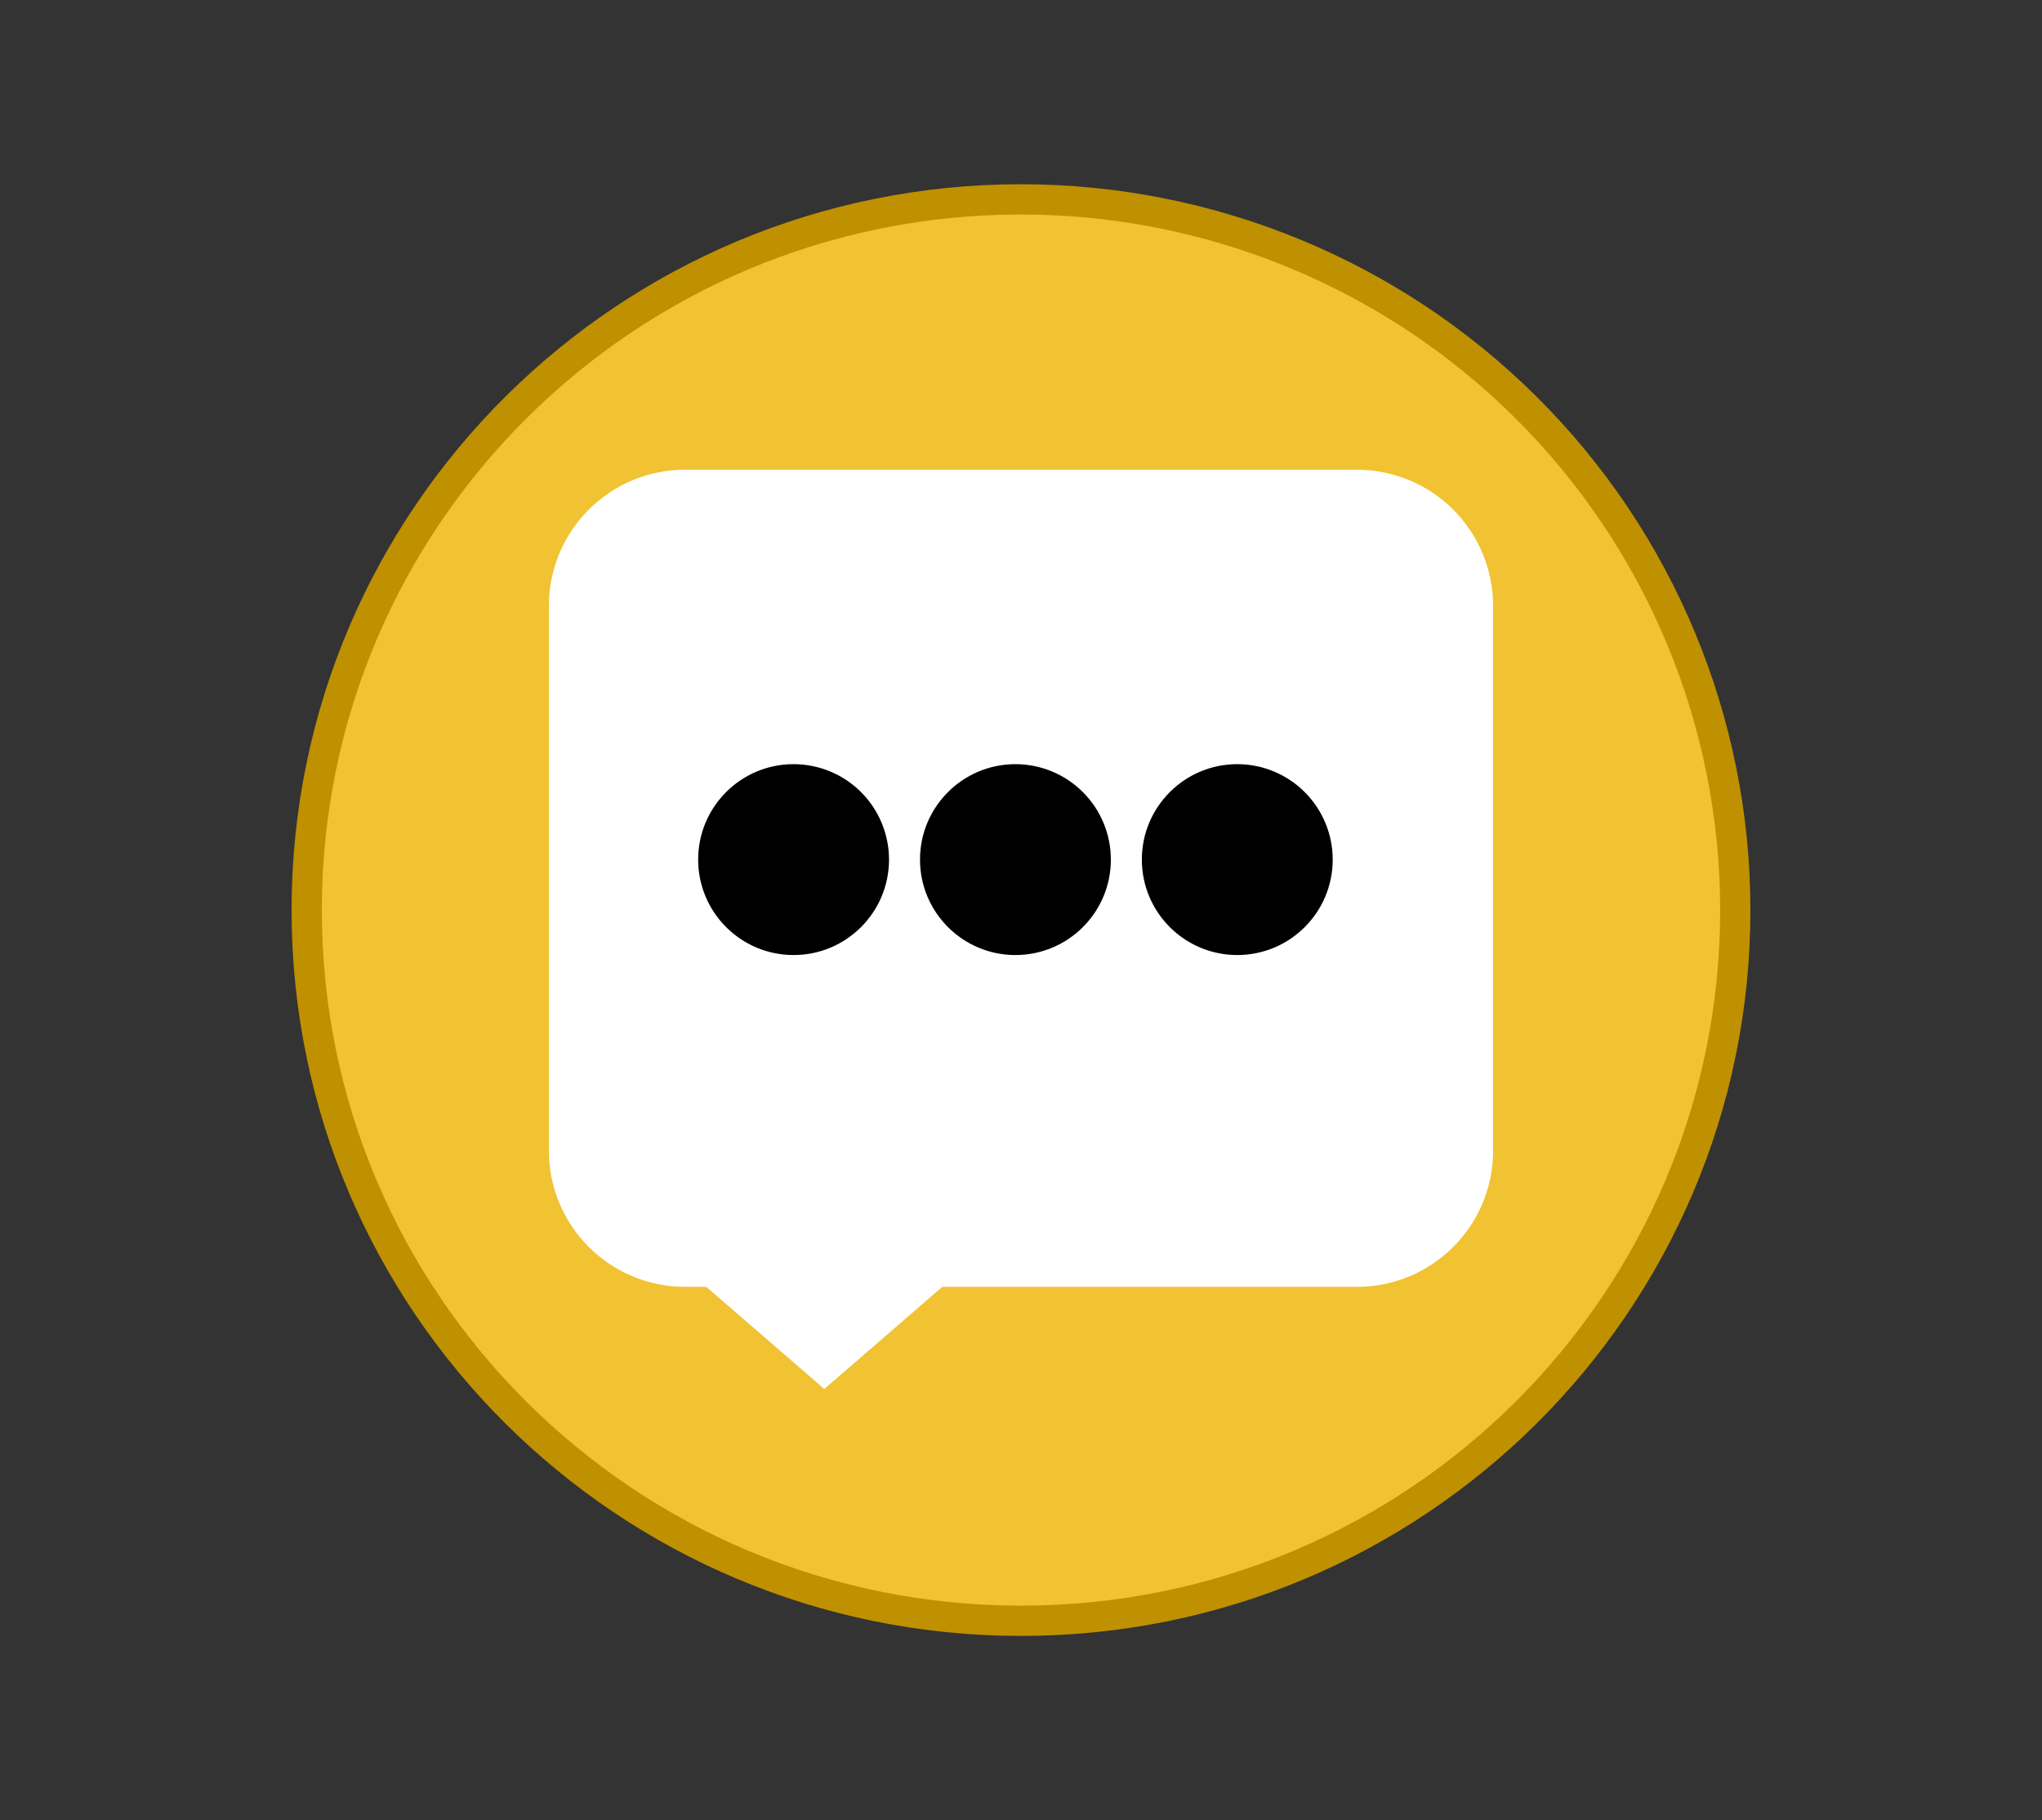 <svg version="1.1" viewBox="0.0 0.0 810.0 721.934" fill="none" stroke="none" stroke-linecap="square" stroke-miterlimit="10" xmlns:xlink="http://www.w3.org/1999/xlink" xmlns="http://www.w3.org/2000/svg"><rect x="0.0" y="0.0" width="810.0" height="721.934" fill="#333333" stroke="none"/><clipPath id="p.0"><path d="m0 0l810.0 0l0 721.934l-810.0 0l0 -721.934z" clip-rule="nonzero"/></clipPath><g clip-path="url(#p.0)"><path fill="#000000" fill-opacity="0.0" d="m0 0l810.0 0l0 721.934l-810.0 0z" fill-rule="evenodd"/><path fill="#f1c232" d="m121.661 360.967l0 0c0 -155.683 126.855 -281.89 283.339 -281.89l0 0c75.146 0 147.214 29.699 200.351 82.564c53.136 52.865 82.988 124.564 82.988 199.326l0 0c0 155.683 -126.855 281.89 -283.339 281.89l0 0c-156.484 0 -283.339 -126.206 -283.339 -281.89z" fill-rule="evenodd"/><path stroke="#bf9000" stroke-width="12.0" stroke-linejoin="round" stroke-linecap="butt" d="m121.661 360.967l0 0c0 -155.683 126.855 -281.89 283.339 -281.89l0 0c75.146 0 147.214 29.699 200.351 82.564c53.136 52.865 82.988 124.564 82.988 199.326l0 0c0 155.683 -126.855 281.89 -283.339 281.89l0 0c-156.484 0 -283.339 -126.206 -283.339 -281.89z" fill-rule="evenodd"/><path fill="#ffffff" d="m217.724 240.323l0 0c0 -29.832 24.184 -54.016 54.016 -54.016l8.409 0l0 0l93.638 0l164.472 0c14.326 0 28.065 5.691 38.195 15.821c10.13 10.13 15.821 23.869 15.821 38.195l0 135.039l0 0l0 81.024l0 0c0 29.832 -24.184 54.016 -54.016 54.016l-164.472 0l-46.818 40.512l-46.82 -40.512l-8.409 0l0 0c-29.832 0 -54.016 -24.184 -54.016 -54.016l0 0l0 -81.024l0 0z" fill-rule="evenodd"/><path fill="#000000" d="m277.436 340.945l0 0c0 -20.63 16.724 -37.354 37.354 -37.354l0 0c9.907 0 19.408 3.936 26.413 10.941c7.005 7.005 10.941 16.507 10.941 26.414l0 0c0 20.63 -16.724 37.354 -37.354 37.354l0 0c-20.63 0 -37.354 -16.724 -37.354 -37.354z" fill-rule="evenodd"/><path stroke="#000000" stroke-width="1.0" stroke-linejoin="round" stroke-linecap="butt" d="m277.436 340.945l0 0c0 -20.63 16.724 -37.354 37.354 -37.354l0 0c9.907 0 19.408 3.936 26.413 10.941c7.005 7.005 10.941 16.507 10.941 26.414l0 0c0 20.63 -16.724 37.354 -37.354 37.354l0 0c-20.63 0 -37.354 -16.724 -37.354 -37.354z" fill-rule="evenodd"/><path fill="#000000" d="m365.436 340.945l0 0c0 -20.63 16.724 -37.354 37.354 -37.354l0 0c9.907 0 19.408 3.936 26.413 10.941c7.005 7.005 10.941 16.507 10.941 26.414l0 0c0 20.63 -16.724 37.354 -37.354 37.354l0 0c-20.63 0 -37.354 -16.724 -37.354 -37.354z" fill-rule="evenodd"/><path stroke="#000000" stroke-width="1.0" stroke-linejoin="round" stroke-linecap="butt" d="m365.436 340.945l0 0c0 -20.63 16.724 -37.354 37.354 -37.354l0 0c9.907 0 19.408 3.936 26.413 10.941c7.005 7.005 10.941 16.507 10.941 26.414l0 0c0 20.63 -16.724 37.354 -37.354 37.354l0 0c-20.63 0 -37.354 -16.724 -37.354 -37.354z" fill-rule="evenodd"/><path fill="#000000" d="m453.436 340.945l0 0c0 -20.63 16.724 -37.354 37.354 -37.354l0 0c9.907 0 19.408 3.936 26.414 10.941c7.005 7.005 10.941 16.507 10.941 26.414l0 0c0 20.63 -16.724 37.354 -37.354 37.354l0 0c-20.63 0 -37.354 -16.724 -37.354 -37.354z" fill-rule="evenodd"/><path stroke="#000000" stroke-width="1.0" stroke-linejoin="round" stroke-linecap="butt" d="m453.436 340.945l0 0c0 -20.63 16.724 -37.354 37.354 -37.354l0 0c9.907 0 19.408 3.936 26.414 10.941c7.005 7.005 10.941 16.507 10.941 26.414l0 0c0 20.63 -16.724 37.354 -37.354 37.354l0 0c-20.63 0 -37.354 -16.724 -37.354 -37.354z" fill-rule="evenodd"/></g></svg>